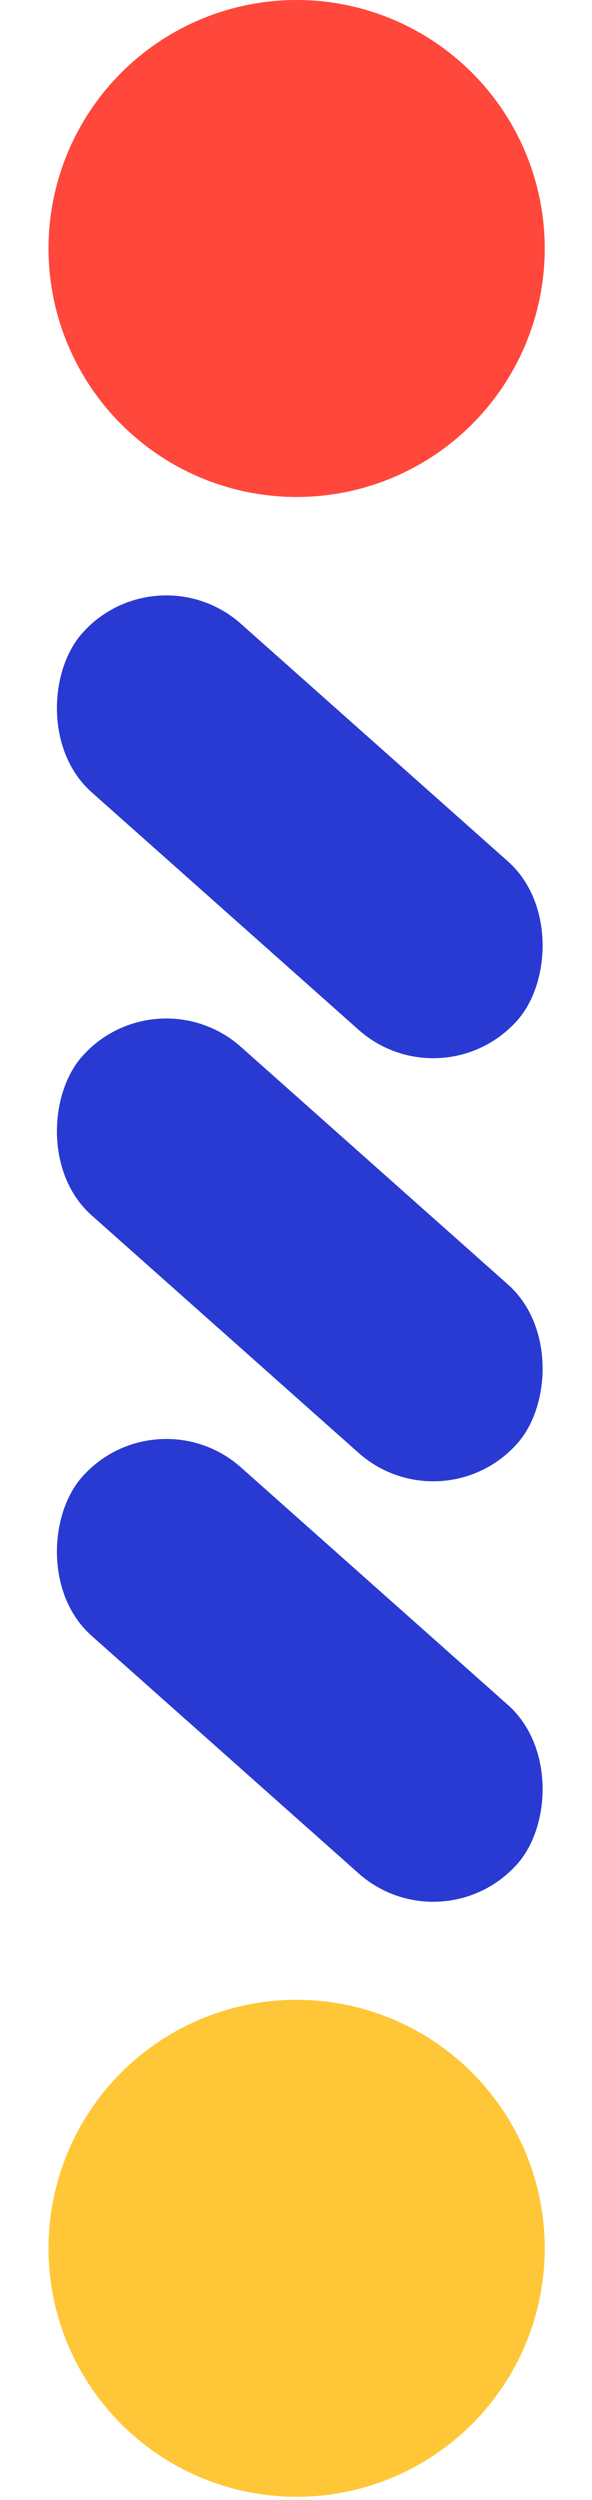 <svg width="37" height="156" viewBox="0 0 37 156" fill="none" xmlns="http://www.w3.org/2000/svg">
<ellipse cx="18.539" cy="15.507" rx="15.507" ry="15.507" fill="#FF473B"/>
<ellipse cx="18.539" cy="140.301" rx="15.507" ry="15.507" fill="#FFC737"/>
<rect x="9.806" y="86.902" width="36.376" height="14.056" rx="7.028" transform="rotate(41.619 9.806 86.902)" fill="#293AD2"/>
<rect x="9.806" y="60.663" width="36.376" height="14.056" rx="7.028" transform="rotate(41.619 9.806 60.663)" fill="#293AD2"/>
<rect x="9.806" y="34.261" width="36.376" height="14.056" rx="7.028" transform="rotate(41.619 9.806 34.261)" fill="#293AD2"/>
</svg>
